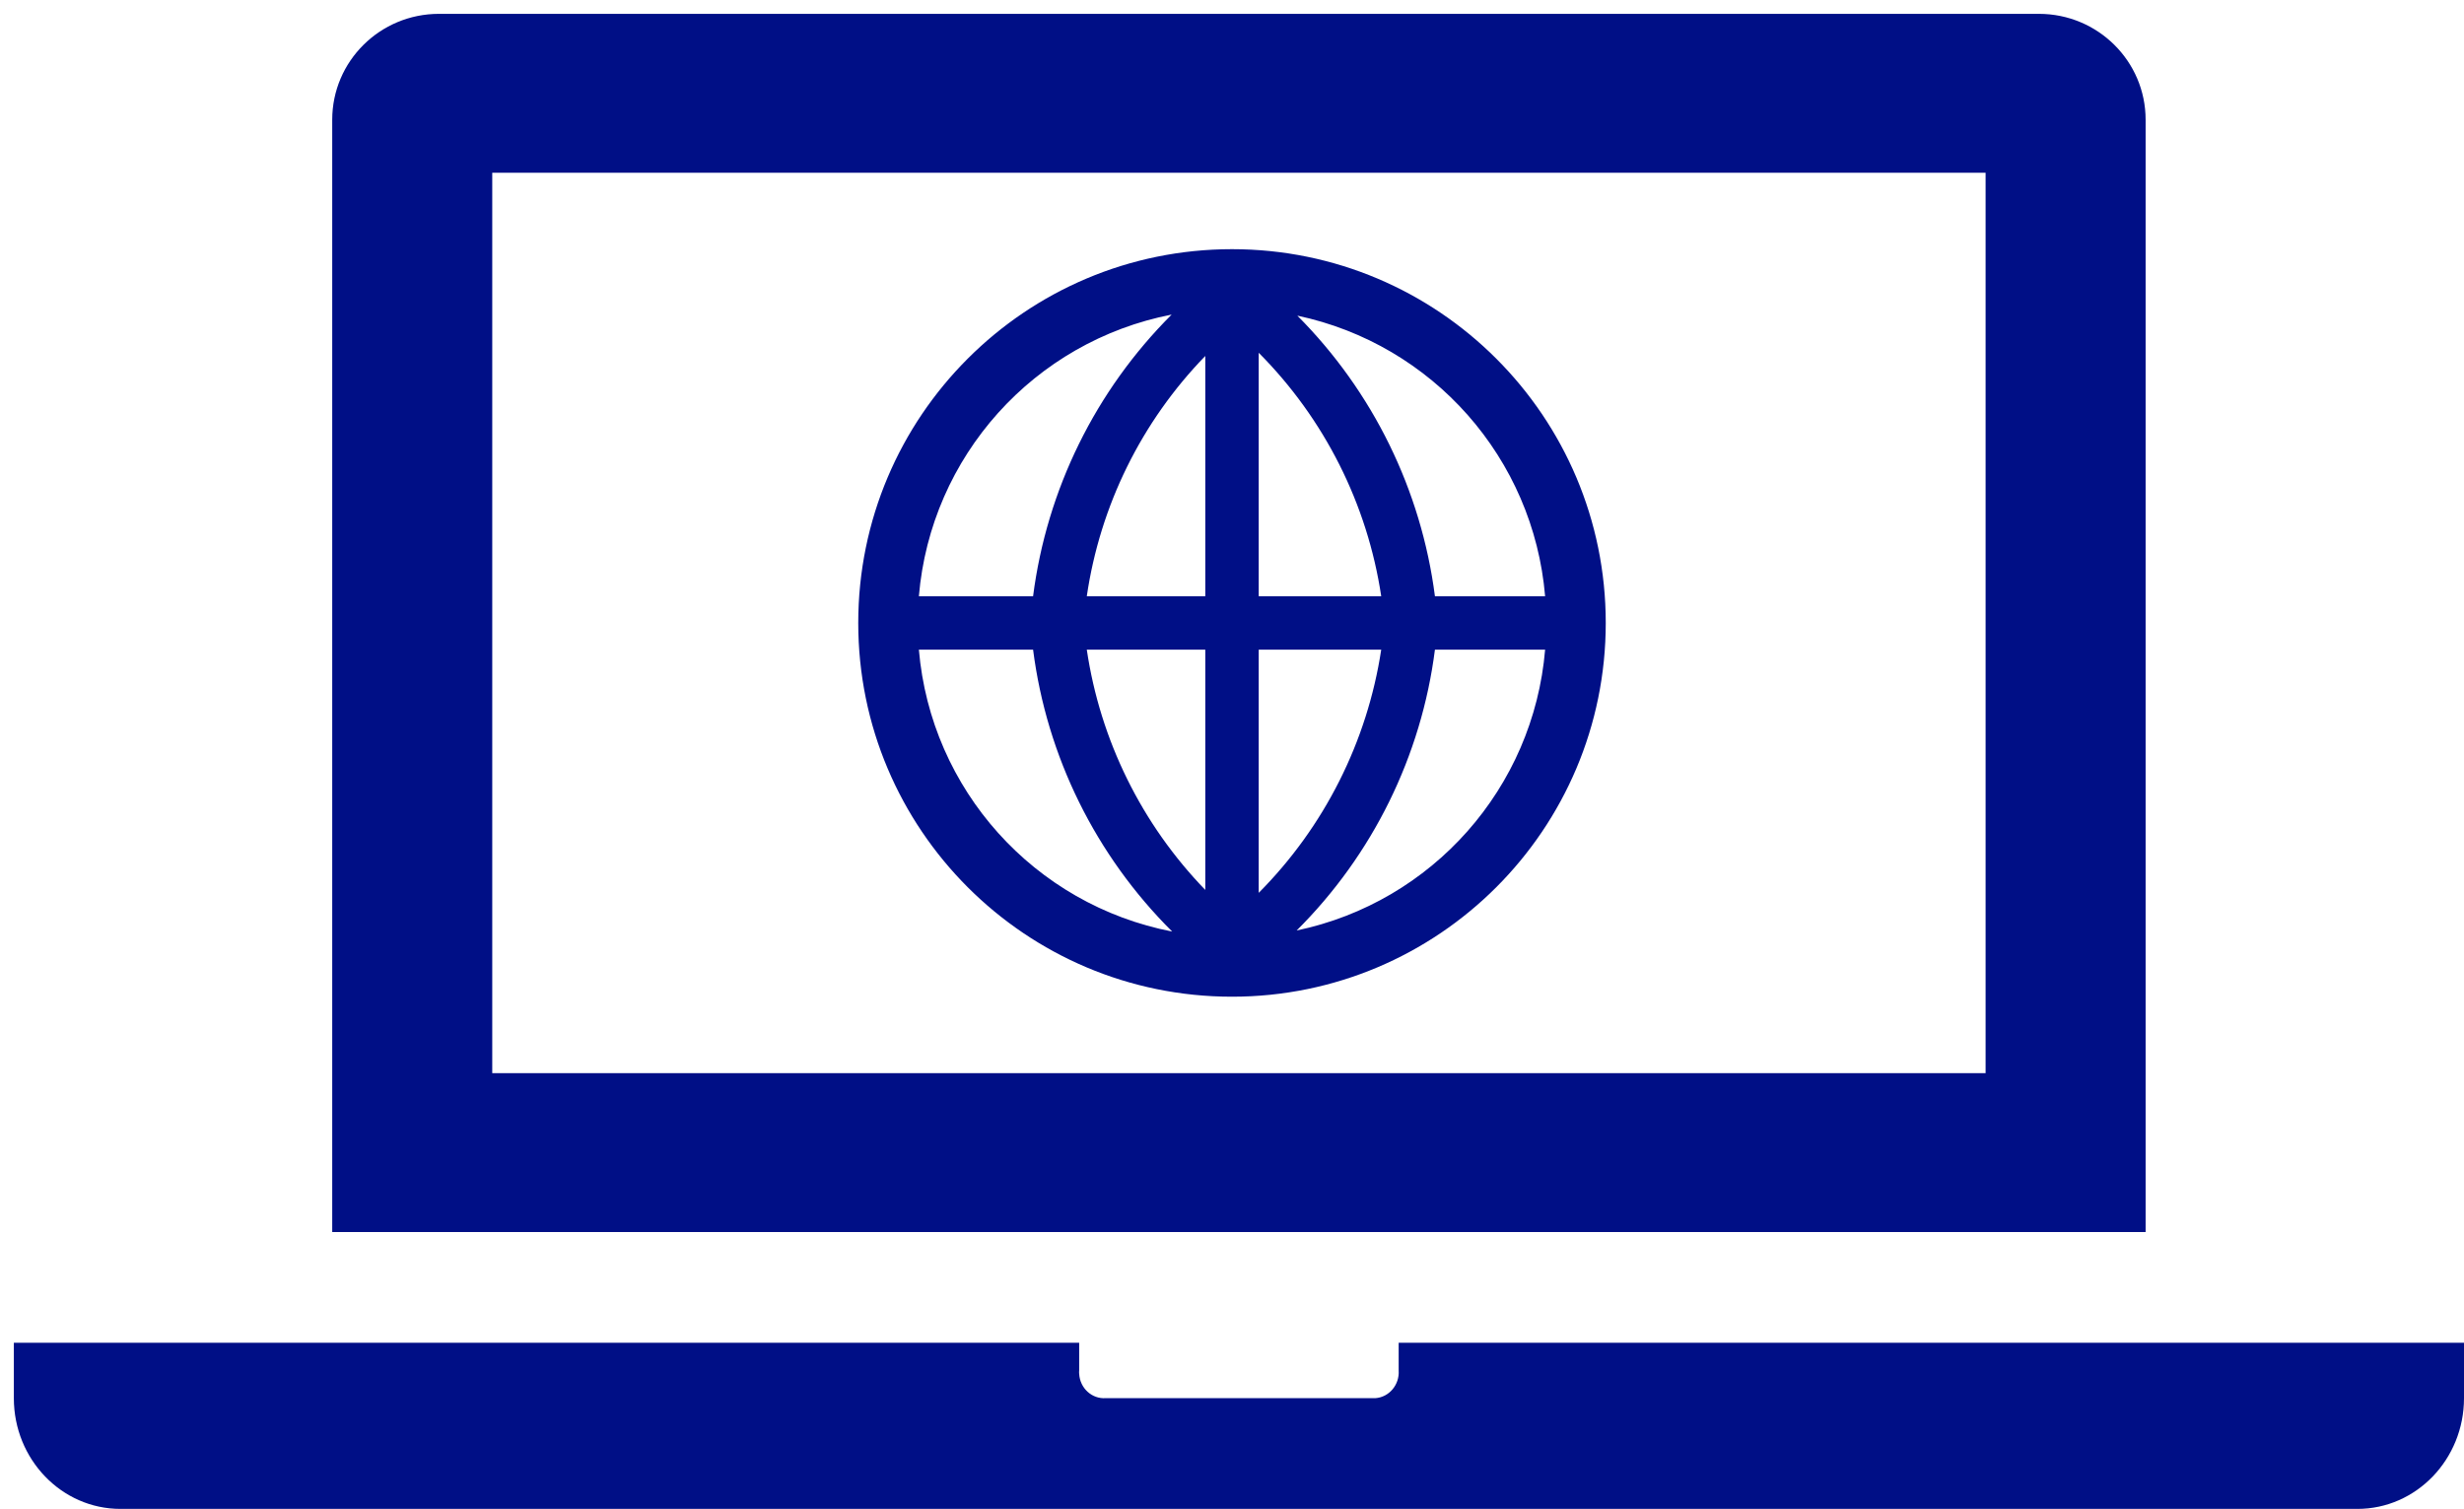 <svg width="178" height="109" xmlns="http://www.w3.org/2000/svg" xmlns:xlink="http://www.w3.org/1999/xlink" overflow="hidden"><defs><clipPath id="clip0"><rect x="1004" y="115" width="178" height="109"/></clipPath></defs><g clip-path="url(#clip0)" transform="translate(-1004 -115)"><path d="M1147.44 192.522 1039.56 192.522 1039.56 127.478 1147.44 127.478ZM1159 123.652C1159 119.426 1155.55 116 1151.29 116L1035.71 116C1031.45 116 1028 119.426 1028 123.652L1028 204 1159 204Z" fill="#000F86" fill-rule="evenodd"/><path d="M1105.04 212 1105.04 214C1105.11 215.036 1104.35 215.931 1103.36 216 1103.28 216.005 1103.2 216.005 1103.12 216L1083.88 216C1082.88 216.069 1082.02 215.284 1081.96 214.248 1081.95 214.166 1081.95 214.083 1081.96 214L1081.96 212 1005 212 1005 216C1005 220.418 1008.45 224 1012.7 224L1174.3 224C1178.55 224 1182 220.418 1182 216L1182 212Z" fill="#000F86" fill-rule="evenodd"/><path d="M1093 133C1078.09 133 1066 145.088 1066 160 1066 174.912 1078.09 187 1093 187 1107.91 187 1120 174.912 1120 160 1120 145.088 1107.91 133 1093 133ZM1094.93 161.929 1103.78 161.929C1102.77 168.577 1099.67 174.731 1094.93 179.498ZM1094.93 158.071 1094.93 140.483C1099.68 145.254 1102.78 151.416 1103.78 158.071ZM1091.07 158.071 1082.51 158.071C1083.47 151.53 1086.46 145.456 1091.07 140.714ZM1091.07 161.929 1091.07 179.286C1086.47 174.538 1083.48 168.467 1082.51 161.929ZM1078.63 158.071 1070.38 158.071C1071.23 147.97 1078.69 139.663 1088.64 137.725 1083.14 143.211 1079.62 150.368 1078.63 158.071ZM1078.63 161.929C1079.62 169.646 1083.16 176.812 1088.68 182.294 1078.71 180.358 1071.24 172.044 1070.38 161.929ZM1107.66 161.929 1115.62 161.929C1114.78 171.916 1107.48 180.165 1097.67 182.217 1103.16 176.755 1106.68 169.615 1107.66 161.929ZM1107.66 158.071C1106.67 150.405 1103.18 143.28 1097.72 137.802 1107.51 139.875 1114.78 148.109 1115.62 158.071Z" fill="#000F86" fill-rule="evenodd"/></g></svg>